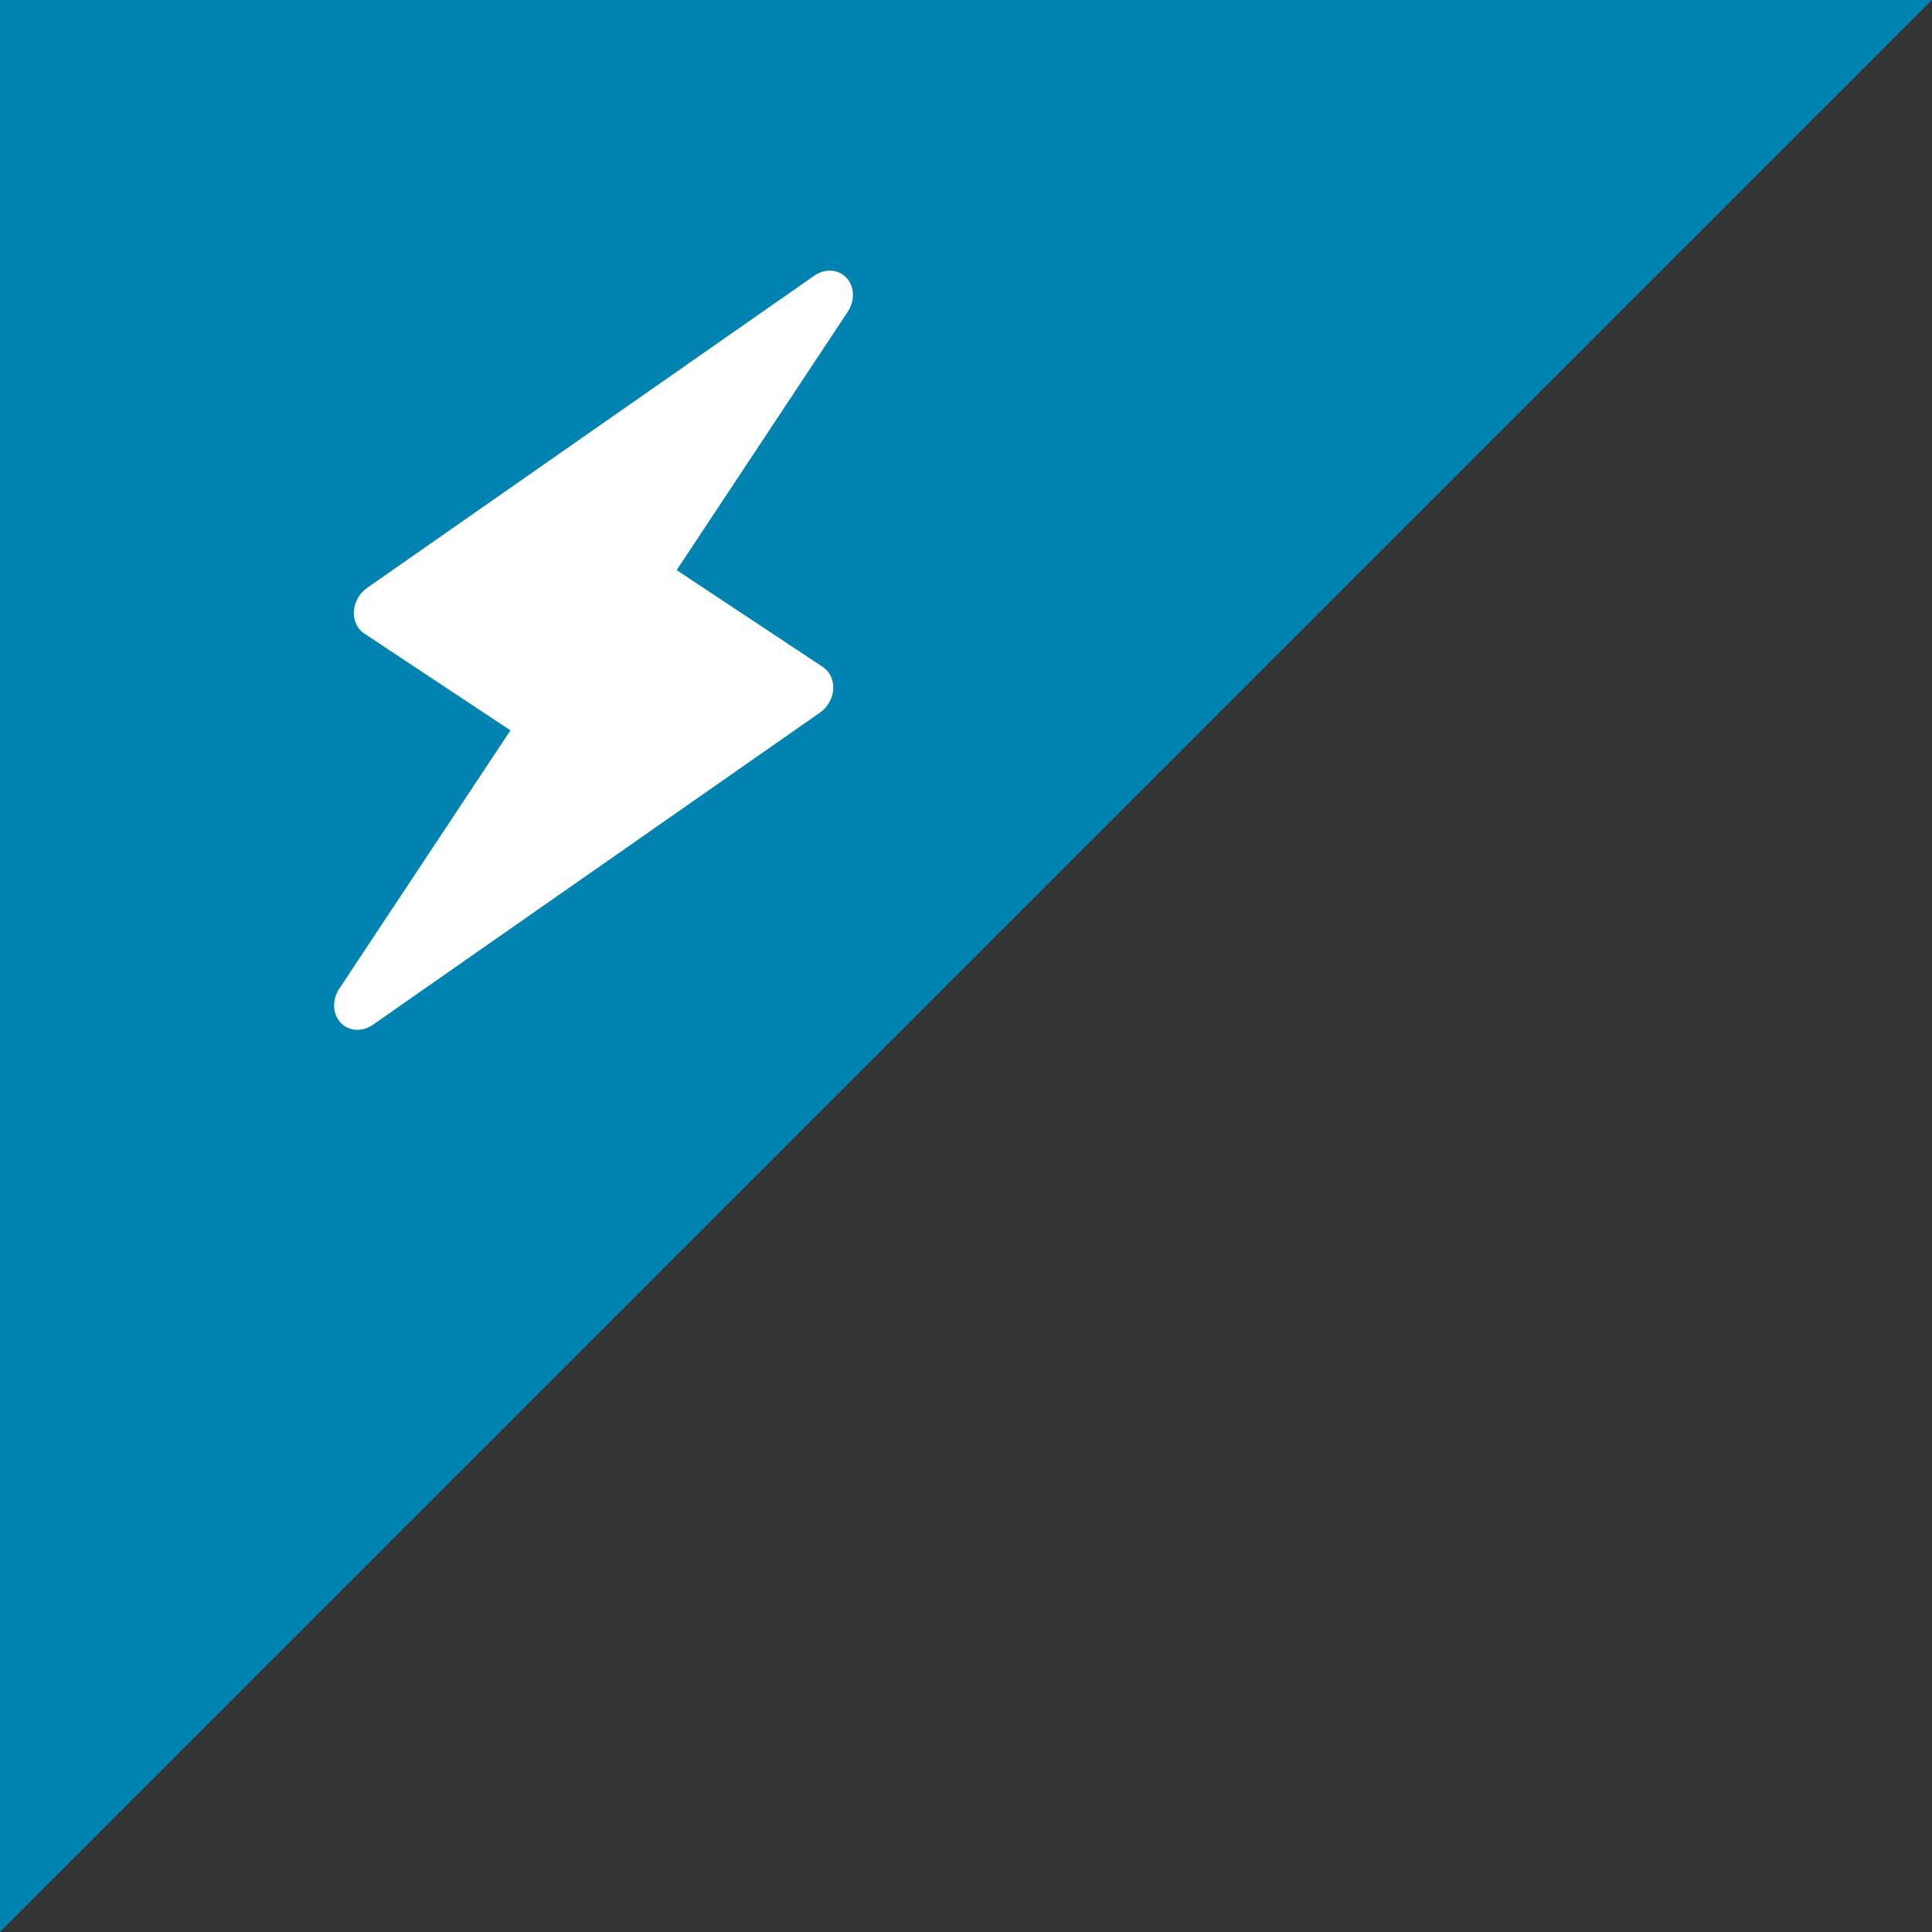 <svg xmlns="http://www.w3.org/2000/svg" xmlns:xlink="http://www.w3.org/1999/xlink" preserveAspectRatio="xMidYMid" width="30" height="30" viewBox="0 0 30 30">
  <rect x="0" y="0" width="30" height="30" fill="#333333" stroke="none"/>
  <defs>
    <style>
      .cls-1 {
        fill: #0083b1;
      }

      .cls-1, .cls-2 {
        fill-rule: evenodd;
      }

      .cls-2 {
        fill: #fff;
      }
    </style>
  </defs>
  <path d="M-0.000,-0.000 L30.000,-0.000 L-0.000,30.000 L-0.000,-0.000 Z" class="cls-1"/>
  <path d="M12.938,10.702 C12.947,10.558 12.886,10.429 12.776,10.356 L10.507,8.853 L13.164,4.841 C13.278,4.669 13.270,4.449 13.144,4.314 C13.016,4.177 12.808,4.166 12.642,4.282 L5.700,9.129 C5.581,9.212 5.504,9.350 5.495,9.492 C5.486,9.635 5.547,9.766 5.657,9.838 L7.926,11.341 L5.268,15.353 C5.154,15.525 5.163,15.745 5.289,15.880 C5.308,15.900 5.329,15.918 5.351,15.933 C5.477,16.016 5.649,16.011 5.791,15.912 L12.733,11.065 C12.852,10.981 12.929,10.846 12.938,10.702 Z" class="cls-2"/>
</svg>

